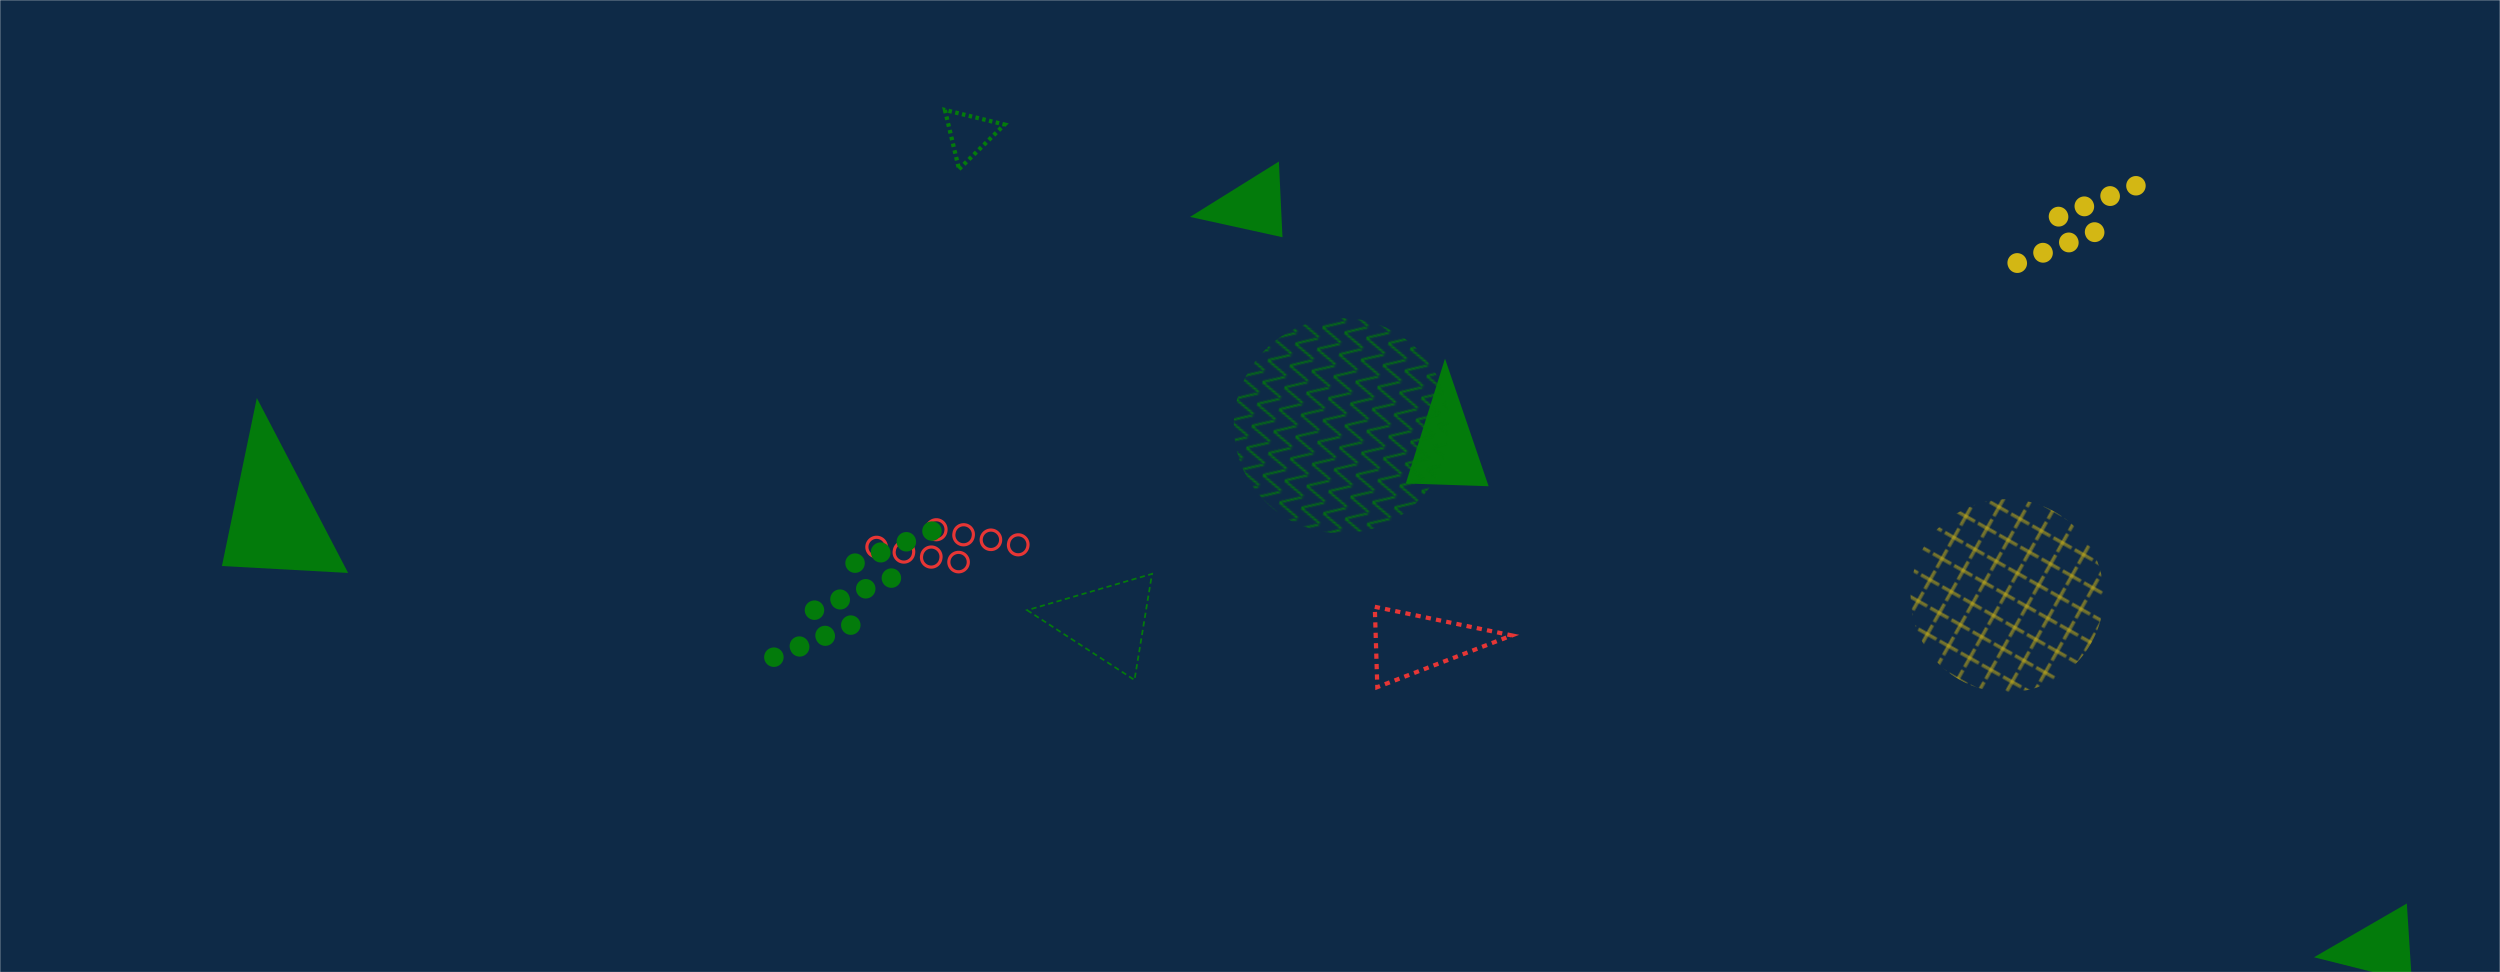 <svg xmlns="http://www.w3.org/2000/svg" version="1.1" xmlns:xlink="http://www.w3.org/1999/xlink" xmlns:svgjs="http://svgjs.com/svgjs" width="1440" height="560" preserveAspectRatio="none" viewBox="0 0 1440 560"><g mask="url(&quot;#SvgjsMask1028&quot;)" fill="none"><rect width="1440" height="560" x="0" y="0" fill="#0e2a47"></rect><path d="M552.39 97.42 L578.65 71.74L544.275 63.335z" stroke="#037b0b" stroke-width="2.43" stroke-dasharray="2, 2"></path><path d="M591.63 351.47 L653.47 391.67L663.564 330.556z" stroke="#037b0b" stroke-width="1" stroke-dasharray="3, 2"></path><path d="M1332.85 551.39 L1386.34 520.42L1389.231 565.541z" fill="#037b0b"></path><path d="M1211.71 131.65a5.6 5.6 0 1 0-10.4 4.15 5.6 5.6 0 1 0 10.4-4.15zM1196.85 137.58a5.6 5.6 0 1 0-10.4 4.15 5.6 5.6 0 1 0 10.4-4.15zM1181.99 143.51a5.6 5.6 0 1 0-10.4 4.15 5.6 5.6 0 1 0 10.4-4.15zM1167.13 149.44a5.6 5.6 0 1 0-10.4 4.15 5.6 5.6 0 1 0 10.4-4.15zM1235.51 104.93a5.6 5.6 0 1 0-10.41 4.15 5.6 5.6 0 1 0 10.41-4.15zM1220.64 110.86a5.6 5.6 0 1 0-10.4 4.15 5.6 5.6 0 1 0 10.4-4.15zM1205.78 116.79a5.6 5.6 0 1 0-10.4 4.15 5.6 5.6 0 1 0 10.4-4.15zM1190.92 122.72a5.6 5.6 0 1 0-10.4 4.15 5.6 5.6 0 1 0 10.4-4.15z" fill="#d3b714"></path><path d="M557.65 324.78a5.6 5.6 0 1 0-11.02-2.03 5.6 5.6 0 1 0 11.02 2.03zM541.91 321.88a5.6 5.6 0 1 0-11.01-2.02 5.6 5.6 0 1 0 11.01 2.02zM526.17 318.99a5.6 5.6 0 1 0-11.01-2.02 5.6 5.6 0 1 0 11.01 2.02zM510.44 316.1a5.6 5.6 0 1 0-11.02-2.03 5.6 5.6 0 1 0 11.02 2.03zM592.01 314.83a5.6 5.6 0 1 0-11.01-2.03 5.6 5.6 0 1 0 11.01 2.03zM576.28 311.94a5.6 5.6 0 1 0-11.02-2.03 5.6 5.6 0 1 0 11.02 2.03zM560.54 309.04a5.6 5.6 0 1 0-11.01-2.02 5.6 5.6 0 1 0 11.01 2.02zM544.8 306.15a5.6 5.6 0 1 0-11.01-2.03 5.6 5.6 0 1 0 11.01 2.03z" stroke="#e73635" stroke-width="1.82"></path><path d="M832.32 206.6 L857.44 280.07L809.742 278.473z" fill="#037b0b"></path><rect width="248" height="248" clip-path="url(&quot;#SvgjsClipPath1029&quot;)" x="648.7" y="121.16" fill="url(#SvgjsPattern1030)" transform="rotate(283.83, 772.7, 245.16)"></rect><path d="M791.88 349.52 L870.83 366L793.336 395.779z" stroke="#e73635" stroke-width="2.42" stroke-dasharray="3, 3"></path><rect width="222.4" height="222.4" clip-path="url(&quot;#SvgjsClipPath1031&quot;)" x="1044.91" y="231.94" fill="url(#SvgjsPattern1032)" transform="rotate(29.39, 1156.11, 343.14)"></rect><path d="M147.94 229.24 L200.52 330.01L127.827 326.028z" fill="#037b0b"></path><path d="M487.35 326.53a5.6 5.6 0 1 0 10.34-4.31 5.6 5.6 0 1 0-10.34 4.31zM502.12 320.37a5.6 5.6 0 1 0 10.33-4.31 5.6 5.6 0 1 0-10.33 4.31zM516.88 314.22a5.6 5.6 0 1 0 10.34-4.31 5.6 5.6 0 1 0-10.34 4.31zM531.65 308.06a5.6 5.6 0 1 0 10.34-4.31 5.6 5.6 0 1 0-10.34 4.31zM463.97 353.61a5.6 5.6 0 1 0 10.34-4.31 5.6 5.6 0 1 0-10.34 4.31zM478.74 347.45a5.6 5.6 0 1 0 10.33-4.31 5.6 5.6 0 1 0-10.33 4.31zM493.5 341.3a5.6 5.6 0 1 0 10.34-4.31 5.6 5.6 0 1 0-10.34 4.31zM508.27 335.14a5.6 5.6 0 1 0 10.34-4.31 5.6 5.6 0 1 0-10.34 4.31zM440.59 380.69a5.6 5.6 0 1 0 10.34-4.31 5.6 5.6 0 1 0-10.34 4.31zM455.36 374.53a5.6 5.6 0 1 0 10.33-4.3 5.6 5.6 0 1 0-10.33 4.3zM470.13 368.38a5.6 5.6 0 1 0 10.33-4.31 5.6 5.6 0 1 0-10.33 4.31zM484.89 362.22a5.6 5.6 0 1 0 10.34-4.31 5.6 5.6 0 1 0-10.34 4.31z" fill="#037b0b"></path><path d="M685.47 124.94 L736.64 93.04L738.701 136.636z" fill="#037b0b"></path></g><defs><mask id="SvgjsMask1028"><rect width="1440" height="560" fill="#ffffff"></rect></mask><pattern x="0" y="0" width="12.4" height="12.4" patternUnits="userSpaceOnUse" id="SvgjsPattern1030"><path d="M0 12.4L6.2 0L12.4 12.4" stroke="#037b0b" fill="none"></path></pattern><clipPath id="SvgjsClipPath1029"><circle r="62" cx="772.7" cy="245.16"></circle></clipPath><pattern x="0" y="0" width="13.9" height="13.9" patternUnits="userSpaceOnUse" id="SvgjsPattern1032"><path d="M6.95 1L6.95 12.9M1 6.95L12.9 6.95" stroke="#d3b714" fill="none" stroke-width="1"></path></pattern><clipPath id="SvgjsClipPath1031"><circle r="55.6" cx="1156.11" cy="343.14"></circle></clipPath></defs></svg>